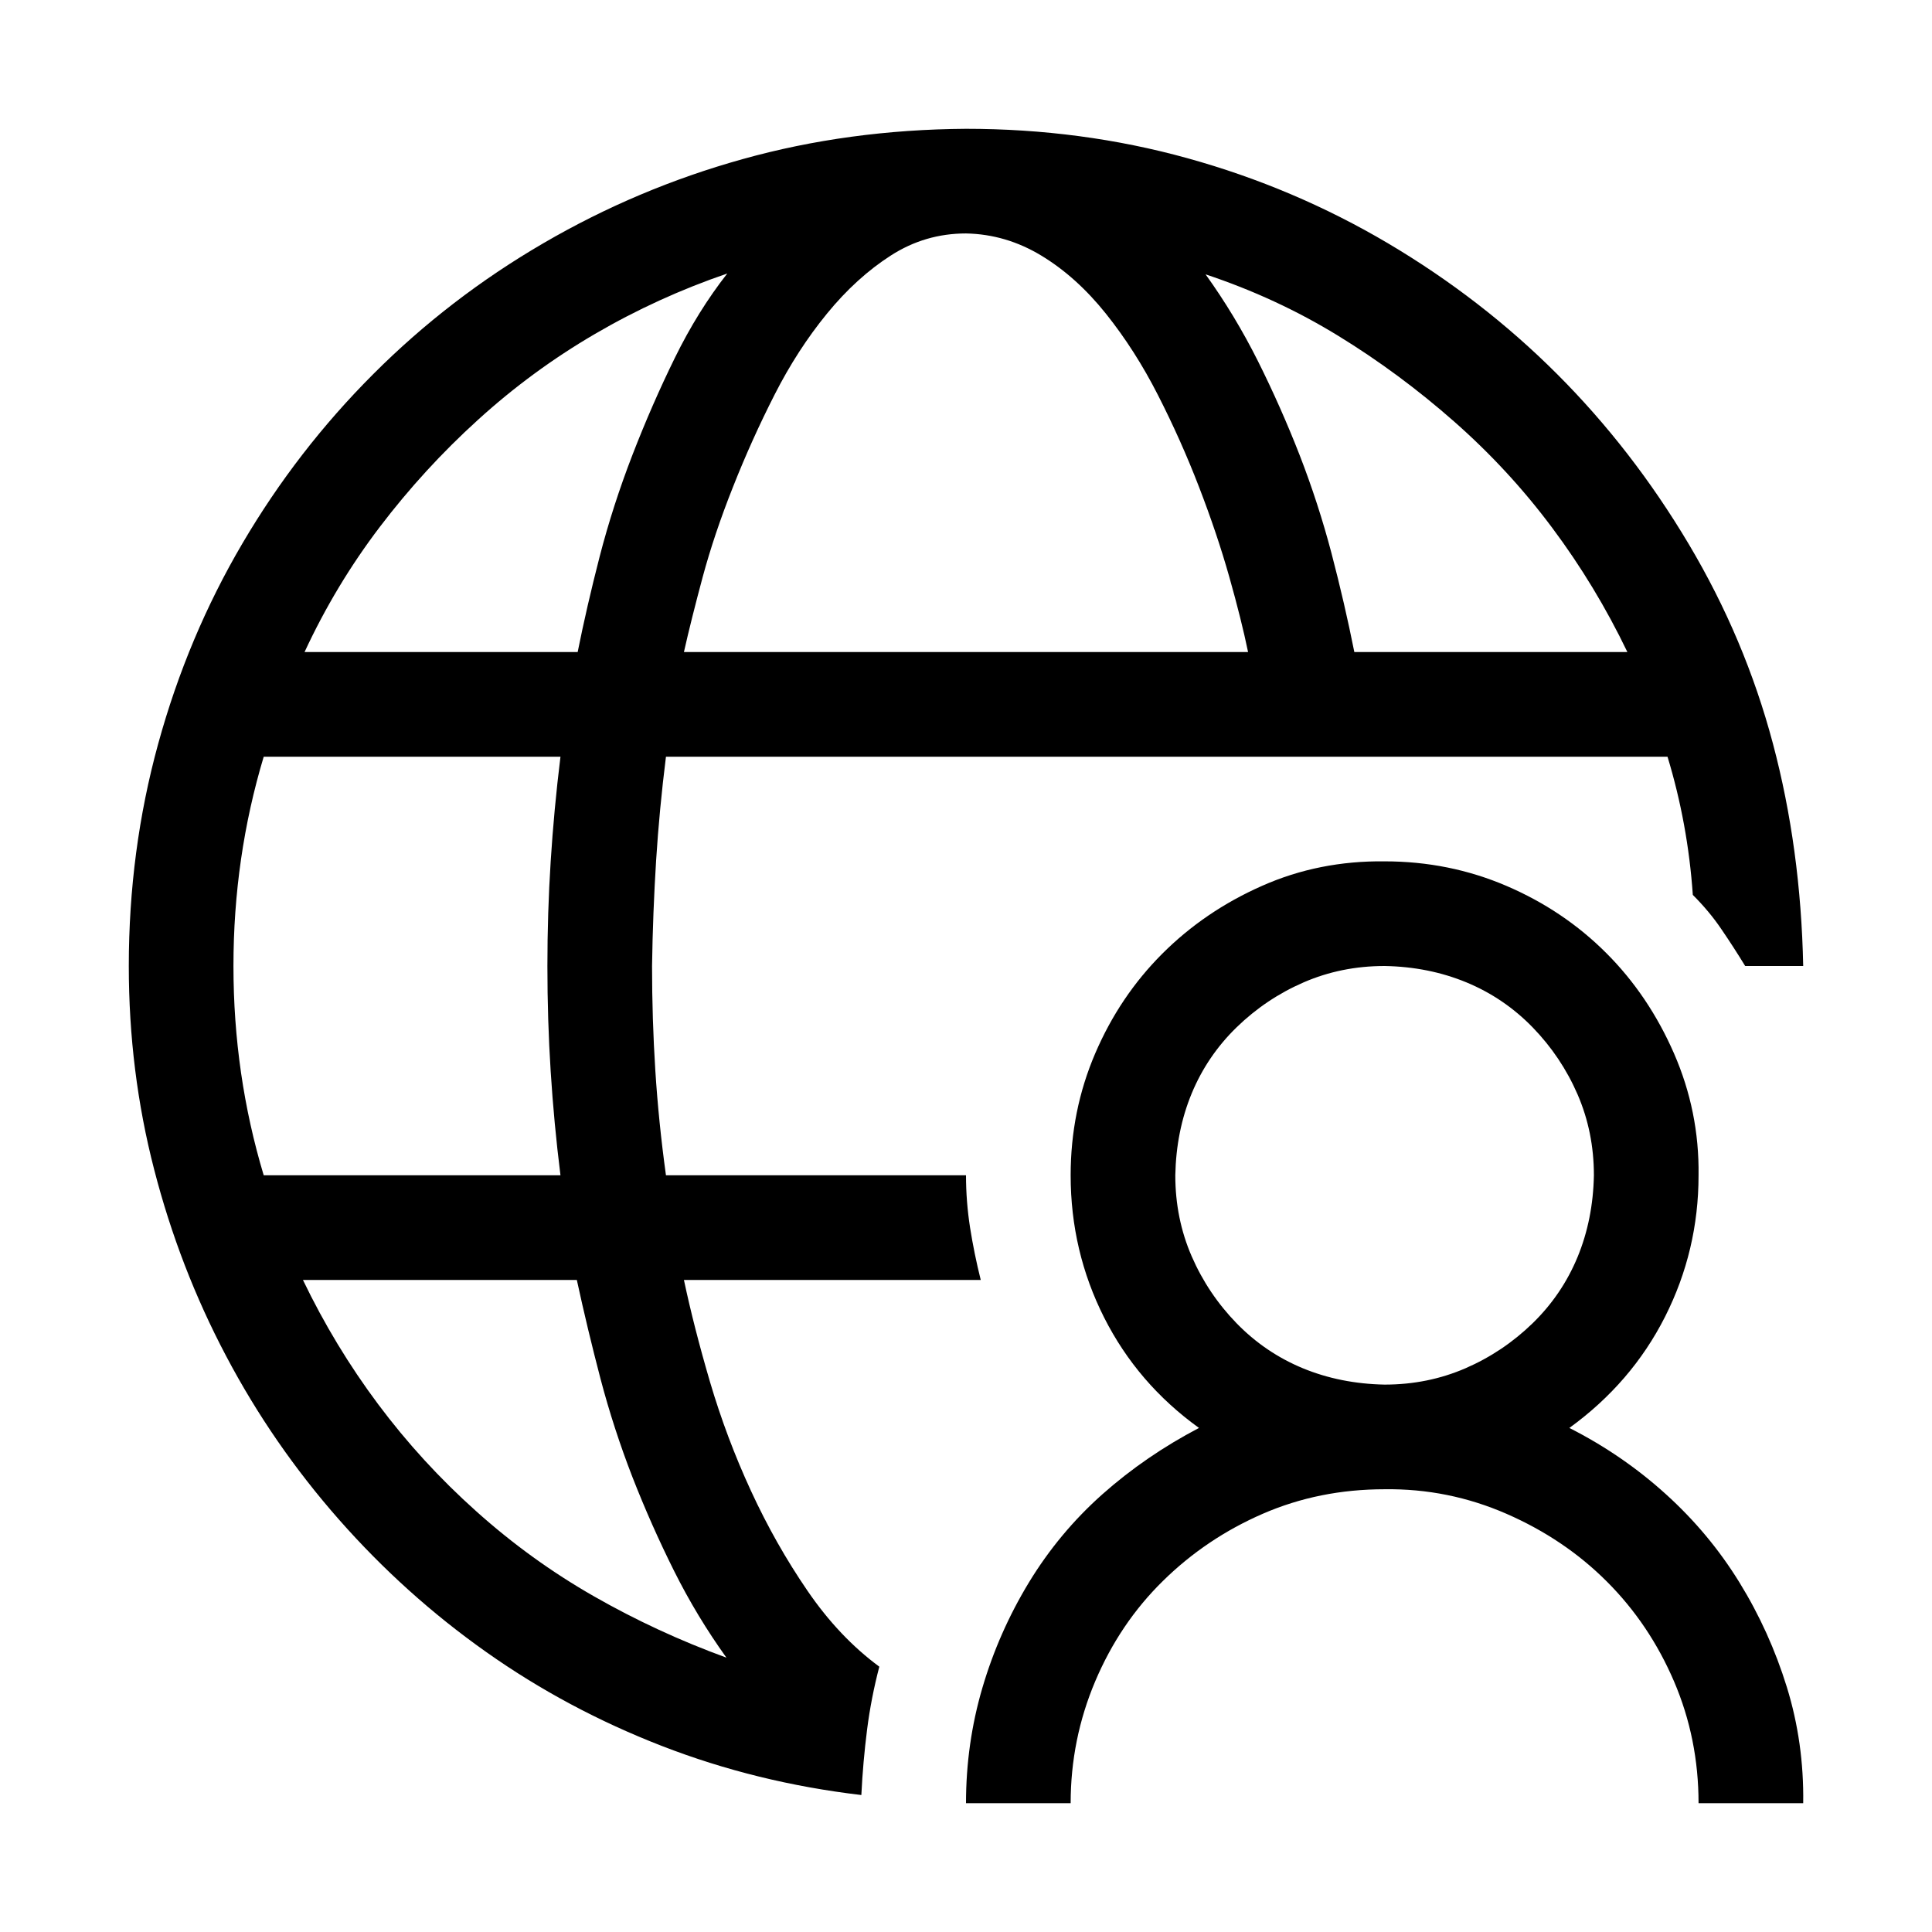 <svg width="30" height="30" viewBox="0 0 30 30" fill="none" xmlns="http://www.w3.org/2000/svg">
<path d="M13.654 25.88C13.57 26.201 13.506 26.527 13.464 26.857C13.422 27.188 13.392 27.526 13.375 27.873C12.292 27.746 11.259 27.492 10.277 27.111C9.296 26.73 8.386 26.244 7.548 25.651C6.71 25.059 5.948 24.373 5.263 23.595C4.577 22.816 3.993 21.97 3.511 21.056C3.028 20.142 2.656 19.177 2.394 18.161C2.131 17.145 2 16.092 2 15C2 13.807 2.152 12.656 2.457 11.547C2.762 10.438 3.198 9.401 3.765 8.437C4.332 7.472 5.009 6.596 5.796 5.809C6.583 5.021 7.463 4.344 8.437 3.777C9.41 3.21 10.442 2.774 11.534 2.47C12.626 2.165 13.781 2.008 15 2C16.193 2 17.34 2.152 18.44 2.457C19.541 2.762 20.578 3.202 21.551 3.777C22.524 4.353 23.4 5.03 24.179 5.809C24.957 6.587 25.639 7.467 26.223 8.449C26.807 9.431 27.242 10.463 27.53 11.547C27.818 12.63 27.975 13.781 28 15H27.099C26.98 14.805 26.857 14.615 26.73 14.429C26.604 14.242 26.455 14.065 26.286 13.896C26.235 13.159 26.104 12.444 25.893 11.75H10.341C10.273 12.292 10.222 12.829 10.188 13.362C10.155 13.896 10.133 14.441 10.125 15C10.125 15.55 10.142 16.092 10.176 16.625C10.21 17.158 10.265 17.7 10.341 18.25H15C15 18.521 15.021 18.792 15.063 19.062C15.106 19.333 15.161 19.604 15.229 19.875H10.62C10.722 20.357 10.857 20.886 11.026 21.462C11.196 22.037 11.407 22.6 11.661 23.15C11.915 23.701 12.207 24.217 12.537 24.699C12.867 25.182 13.24 25.575 13.654 25.88ZM25.27 10.125C24.94 9.439 24.551 8.796 24.102 8.195C23.654 7.594 23.146 7.044 22.579 6.545C22.012 6.046 21.411 5.601 20.776 5.212C20.142 4.823 19.456 4.505 18.72 4.26C19.024 4.683 19.295 5.132 19.532 5.605C19.769 6.079 19.985 6.566 20.18 7.065C20.374 7.565 20.539 8.073 20.675 8.589C20.81 9.105 20.929 9.617 21.03 10.125H25.27ZM15 3.625C14.577 3.625 14.188 3.739 13.832 3.968C13.477 4.196 13.146 4.497 12.842 4.869C12.537 5.242 12.266 5.66 12.029 6.126C11.792 6.591 11.576 7.07 11.382 7.561C11.187 8.051 11.031 8.517 10.912 8.957C10.794 9.397 10.696 9.786 10.62 10.125H19.38C19.312 9.795 19.215 9.406 19.088 8.957C18.961 8.508 18.804 8.043 18.618 7.561C18.432 7.078 18.22 6.604 17.983 6.139C17.746 5.673 17.476 5.25 17.171 4.869C16.866 4.488 16.532 4.188 16.168 3.968C15.804 3.748 15.415 3.633 15 3.625ZM11.293 4.247C10.574 4.493 9.888 4.806 9.236 5.187C8.585 5.567 7.979 6.012 7.421 6.52C6.862 7.027 6.354 7.582 5.897 8.183C5.44 8.784 5.051 9.431 4.729 10.125H8.97C9.063 9.66 9.177 9.164 9.312 8.64C9.448 8.115 9.617 7.59 9.82 7.065C10.023 6.541 10.243 6.037 10.48 5.555C10.717 5.072 10.988 4.636 11.293 4.247ZM3.625 15C3.625 16.126 3.782 17.209 4.095 18.25H8.703C8.635 17.708 8.585 17.171 8.551 16.638C8.517 16.105 8.5 15.559 8.5 15C8.5 14.45 8.517 13.908 8.551 13.375C8.585 12.842 8.635 12.3 8.703 11.75H4.095C3.782 12.791 3.625 13.874 3.625 15ZM4.704 19.875C5.034 20.561 5.423 21.204 5.872 21.805C6.321 22.406 6.828 22.96 7.396 23.468C7.963 23.976 8.572 24.416 9.224 24.788C9.875 25.16 10.561 25.478 11.28 25.74C10.976 25.317 10.705 24.869 10.468 24.395C10.231 23.921 10.015 23.434 9.82 22.935C9.626 22.435 9.461 21.927 9.325 21.411C9.19 20.895 9.067 20.383 8.957 19.875H4.704ZM24.369 22.173C24.919 22.452 25.419 22.795 25.867 23.201C26.316 23.607 26.697 24.064 27.01 24.572C27.323 25.08 27.568 25.622 27.746 26.197C27.924 26.773 28.009 27.374 28 28H26.375C26.375 27.331 26.248 26.701 25.994 26.108C25.74 25.516 25.393 25 24.953 24.56C24.513 24.119 23.992 23.768 23.392 23.506C22.791 23.244 22.16 23.116 21.5 23.125C20.823 23.125 20.192 23.252 19.608 23.506C19.024 23.76 18.508 24.107 18.06 24.547C17.611 24.987 17.26 25.508 17.006 26.108C16.752 26.709 16.625 27.34 16.625 28H15C15 27.382 15.085 26.785 15.254 26.21C15.423 25.634 15.664 25.088 15.977 24.572C16.291 24.056 16.672 23.599 17.12 23.201C17.569 22.803 18.068 22.461 18.618 22.173C17.983 21.716 17.492 21.145 17.145 20.459C16.799 19.773 16.625 19.037 16.625 18.25C16.625 17.581 16.752 16.951 17.006 16.358C17.26 15.766 17.607 15.25 18.047 14.81C18.487 14.37 19.003 14.018 19.596 13.756C20.188 13.493 20.823 13.367 21.5 13.375C22.169 13.375 22.799 13.502 23.392 13.756C23.984 14.01 24.5 14.357 24.94 14.797C25.381 15.237 25.732 15.758 25.994 16.358C26.256 16.959 26.384 17.59 26.375 18.25C26.375 19.029 26.201 19.761 25.855 20.446C25.508 21.132 25.012 21.707 24.369 22.173ZM21.5 21.5C21.949 21.5 22.367 21.415 22.757 21.246C23.146 21.077 23.493 20.844 23.798 20.548C24.102 20.252 24.335 19.909 24.496 19.52C24.657 19.13 24.741 18.707 24.75 18.25C24.75 17.801 24.665 17.383 24.496 16.993C24.327 16.604 24.094 16.257 23.798 15.952C23.502 15.648 23.159 15.415 22.77 15.254C22.38 15.093 21.957 15.008 21.5 15C21.051 15 20.633 15.085 20.243 15.254C19.854 15.423 19.507 15.656 19.202 15.952C18.898 16.248 18.665 16.591 18.504 16.98C18.343 17.37 18.259 17.793 18.25 18.25C18.25 18.699 18.335 19.117 18.504 19.507C18.673 19.896 18.906 20.243 19.202 20.548C19.498 20.852 19.841 21.085 20.23 21.246C20.62 21.407 21.043 21.491 21.5 21.5Z" fill="currentColor"/>
</svg>
